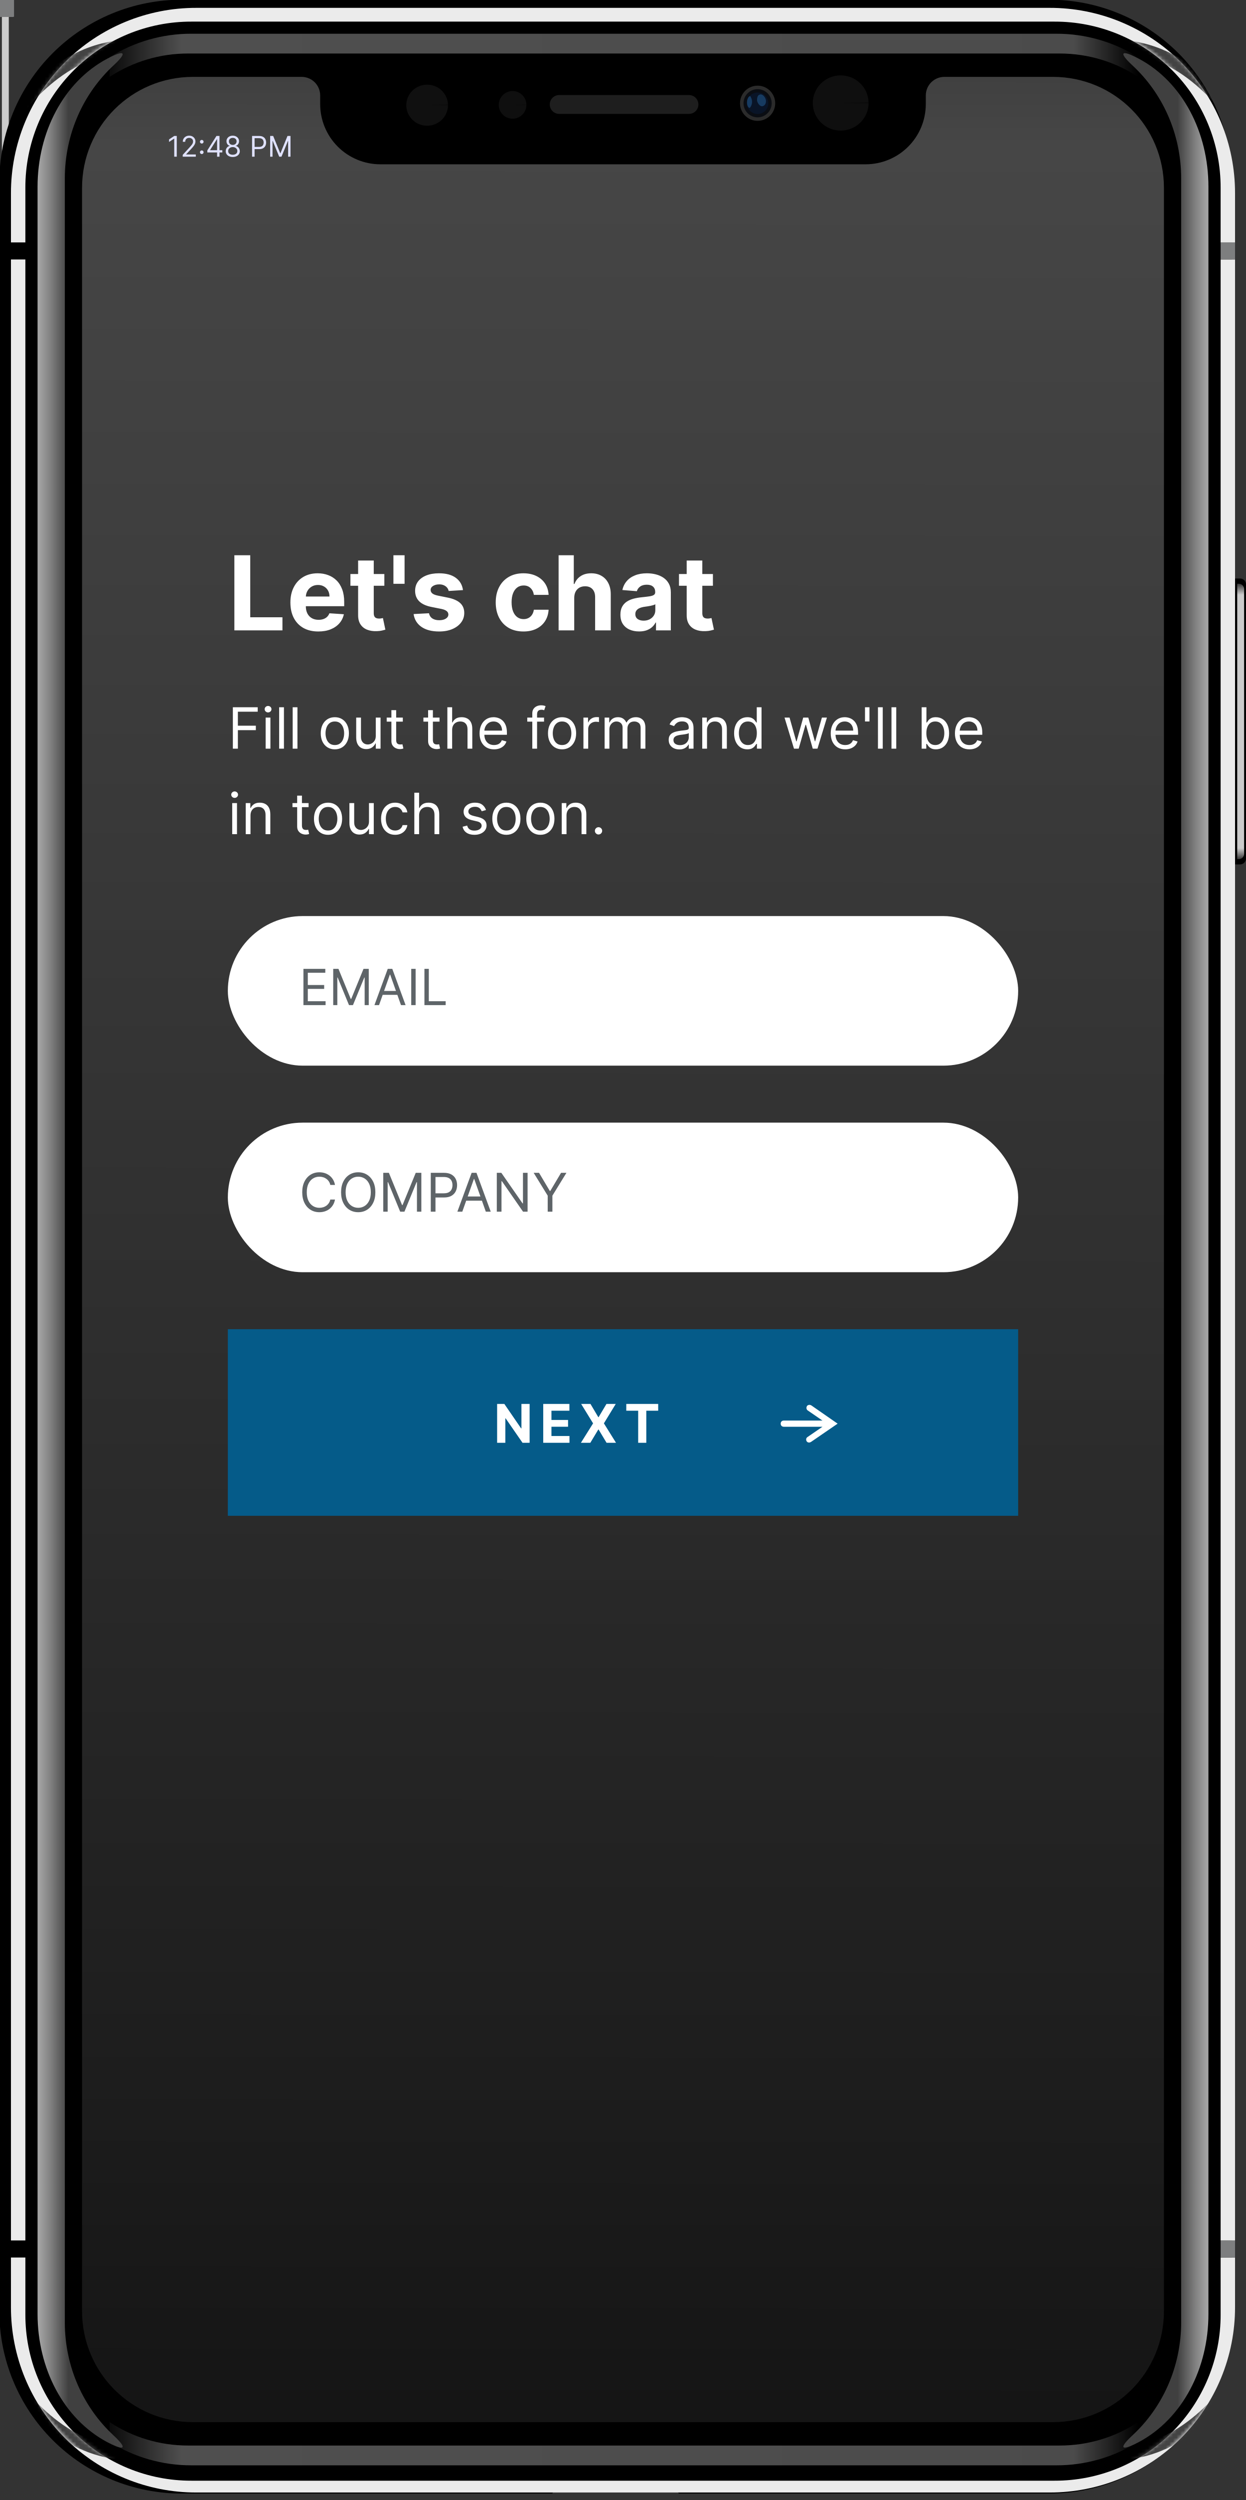 <svg width="350" height="702" viewBox="0 0 350 702" fill="none" xmlns="http://www.w3.org/2000/svg">
<rect x="0" y="0" width="350" height="702" fill="#333333" stroke="none"/>
<g clip-path="url(#clip0_379_900)">
<path d="M348.343 162.438C348.56 162.437 348.776 162.48 348.977 162.563C349.179 162.646 349.361 162.768 349.515 162.922C349.669 163.076 349.791 163.259 349.875 163.46C349.958 163.661 350 163.877 350 164.095V241.058C350 241.275 349.957 241.491 349.873 241.692C349.79 241.892 349.668 242.075 349.514 242.229C349.36 242.382 349.177 242.504 348.976 242.587C348.775 242.67 348.56 242.712 348.343 242.712H335.577C335.36 242.712 335.144 242.67 334.943 242.587C334.742 242.504 334.559 242.382 334.406 242.229C334.252 242.075 334.129 241.892 334.046 241.692C333.963 241.491 333.92 241.275 333.92 241.058V164.095C333.92 163.176 334.655 162.441 335.573 162.441L348.343 162.438Z" fill="black"/>
<mask id="mask0_379_900" style="mask-type:luminance" maskUnits="userSpaceOnUse" x="333" y="162" width="17" height="81">
<path d="M348.343 162.437C348.56 162.437 348.776 162.479 348.977 162.562C349.178 162.645 349.36 162.767 349.514 162.92C349.668 163.074 349.79 163.256 349.874 163.457C349.957 163.658 350 163.873 350 164.091V241.054C350 241.973 349.261 242.711 348.343 242.711H335.577C335.36 242.712 335.145 242.669 334.944 242.586C334.742 242.504 334.56 242.382 334.406 242.228C334.252 242.075 334.13 241.892 334.046 241.691C333.963 241.491 333.92 241.275 333.92 241.058V164.091C333.92 163.873 333.962 163.658 334.045 163.457C334.128 163.256 334.25 163.073 334.403 162.919C334.557 162.765 334.739 162.643 334.94 162.56C335.141 162.476 335.356 162.434 335.574 162.434L348.343 162.437Z" fill="white"/>
</mask>
<g mask="url(#mask0_379_900)">
<path d="M347.99 163.914C348.184 163.914 348.377 163.951 348.556 164.026C348.735 164.1 348.898 164.208 349.036 164.346C349.173 164.483 349.282 164.646 349.356 164.825C349.43 165.005 349.468 165.197 349.467 165.391V239.757C349.467 240.576 348.806 241.234 347.99 241.234H347.531V163.914H347.99Z" fill="url(#paint0_linear_379_900)"/>
</g>
<path d="M14.426 95.014H1.657C0.742 95.014 0 95.756 0 96.671V120.611C0 121.526 0.742 122.268 1.657 122.268H14.426C15.341 122.268 16.084 121.526 16.084 120.611V96.671C16.084 95.756 15.341 95.014 14.426 95.014Z" fill="black"/>
<mask id="mask1_379_900" style="mask-type:luminance" maskUnits="userSpaceOnUse" x="0" y="95" width="17" height="28">
<path d="M14.426 95.014H1.657C0.742 95.014 0 95.756 0 96.671V120.611C0 121.526 0.742 122.268 1.657 122.268H14.426C15.341 122.268 16.084 121.526 16.084 120.611V96.671C16.084 95.756 15.341 95.014 14.426 95.014Z" fill="white"/>
</mask>
<g mask="url(#mask1_379_900)">
<path d="M2.014 96.492C1.819 96.491 1.626 96.529 1.447 96.603C1.267 96.676 1.103 96.785 0.966 96.922C0.828 97.06 0.719 97.223 0.645 97.403C0.57 97.582 0.532 97.775 0.533 97.969V119.311C0.533 120.131 1.194 120.788 2.01 120.788H2.469V96.492H2.014Z" fill="url(#paint1_linear_379_900)"/>
</g>
<path d="M1.657 145.836C1.44 145.835 1.224 145.878 1.023 145.961C0.822 146.043 0.64 146.165 0.486 146.319C0.332 146.472 0.21 146.655 0.126 146.856C0.043 147.056 -5.36924e-07 147.272 0 147.489L0 194.939C0 195.857 0.739 196.596 1.657 196.596H14.423C14.64 196.596 14.855 196.554 15.056 196.471C15.258 196.388 15.44 196.266 15.594 196.113C15.748 195.959 15.87 195.777 15.954 195.576C16.037 195.375 16.08 195.16 16.08 194.942V147.489C16.08 147.272 16.038 147.056 15.955 146.855C15.872 146.654 15.75 146.472 15.597 146.318C15.443 146.164 15.261 146.042 15.06 145.958C14.859 145.875 14.644 145.832 14.426 145.832L1.657 145.836Z" fill="black"/>
<mask id="mask2_379_900" style="mask-type:luminance" maskUnits="userSpaceOnUse" x="-1" y="-1" width="18" height="52">
<path d="M1.655 0.002C1.438 0.001 1.222 0.044 1.021 0.127C0.82 0.209 0.638 0.331 0.484 0.485C0.33 0.638 0.208 0.821 0.124 1.022C0.041 1.222 -0.002 1.438 -0.002 1.655L-0.002 49.105C-0.002 50.023 0.737 50.762 1.655 50.762H14.421C14.638 50.762 14.854 50.72 15.055 50.637C15.256 50.554 15.438 50.432 15.592 50.279C15.746 50.125 15.868 49.943 15.952 49.742C16.035 49.541 16.078 49.326 16.078 49.108V1.655C16.078 1.438 16.036 1.222 15.953 1.021C15.87 0.82 15.748 0.638 15.595 0.484C15.441 0.33 15.259 0.208 15.058 0.124C14.857 0.041 14.642 -0.002 14.424 -0.002L1.655 0.002Z" fill="white"/>
</mask>
<g mask="url(#mask2_379_900)">
<path d="M2.008 1.479C1.814 1.478 1.622 1.516 1.443 1.59C1.263 1.664 1.1 1.773 0.963 1.91C0.826 2.047 0.717 2.21 0.643 2.39C0.569 2.569 0.531 2.762 0.531 2.956V47.807C0.531 48.627 1.193 49.284 2.008 49.284H2.468V1.479H2.008Z" fill="url(#paint2_linear_379_900)"/>
</g>
<path d="M1.657 209.67C1.439 209.669 1.224 209.712 1.022 209.795C0.821 209.878 0.638 210 0.484 210.154C0.33 210.308 0.208 210.491 0.125 210.692C0.042 210.894 -0 211.109 4.0923e-06 211.327V258.776C4.0923e-06 259.695 0.739 260.43 1.657 260.43H14.423C14.64 260.431 14.855 260.388 15.056 260.305C15.258 260.222 15.44 260.101 15.594 259.947C15.748 259.793 15.87 259.611 15.954 259.41C16.037 259.209 16.08 258.994 16.08 258.776V211.323C16.08 210.885 15.906 210.464 15.595 210.154C15.285 209.844 14.865 209.67 14.426 209.67H1.657Z" fill="black"/>
<mask id="mask3_379_900" style="mask-type:luminance" maskUnits="userSpaceOnUse" x="0" y="209" width="17" height="52">
<path d="M1.657 209.674C1.44 209.673 1.224 209.716 1.023 209.798C0.822 209.881 0.64 210.003 0.486 210.157C0.332 210.31 0.21 210.493 0.126 210.694C0.043 210.894 -5.36924e-07 211.11 0 211.327L0 258.776C0 259.695 0.739 260.434 1.657 260.434H14.423C14.64 260.434 14.855 260.392 15.056 260.309C15.258 260.226 15.44 260.104 15.594 259.951C15.748 259.797 15.87 259.615 15.954 259.414C16.037 259.213 16.08 258.998 16.08 258.78V211.327C16.08 211.11 16.038 210.894 15.955 210.693C15.872 210.492 15.75 210.309 15.597 210.156C15.443 210.002 15.261 209.879 15.06 209.796C14.859 209.713 14.644 209.67 14.426 209.67L1.657 209.674Z" fill="white"/>
</mask>
<g mask="url(#mask3_379_900)">
<path d="M2.01 211.15C1.816 211.15 1.623 211.188 1.444 211.262C1.265 211.336 1.102 211.445 0.964 211.582C0.827 211.719 0.718 211.882 0.644 212.062C0.57 212.241 0.532 212.433 0.533 212.628V257.479C0.533 258.298 1.194 258.956 2.01 258.956H2.469V211.15H2.01Z" fill="url(#paint3_linear_379_900)"/>
</g>
<path d="M51.121 -0.08C44.379 -0.094 37.701 1.224 31.469 3.797C25.238 6.371 19.576 10.15 14.809 14.918C10.041 19.685 6.263 25.347 3.689 31.579C1.116 37.811 -0.201 44.489 -0.186 51.231V648.837C-0.201 655.579 1.116 662.258 3.689 668.491C6.262 674.723 10.041 680.386 14.809 685.154C19.576 689.922 25.239 693.701 31.471 696.275C37.703 698.849 44.382 700.166 51.125 700.152H155.118L157.242 697.138H188.567L190.699 700.152H294.688C301.431 700.166 308.11 698.849 314.342 696.275C320.574 693.701 326.237 689.922 331.004 685.154C335.772 680.386 339.551 674.723 342.124 668.491C344.698 662.258 346.014 655.579 345.999 648.837V51.231C346.014 44.489 344.696 37.81 342.122 31.578C339.548 25.347 335.768 19.685 331.001 14.917C326.233 10.15 320.57 6.372 314.338 3.799C308.106 1.226 301.427 -0.091 294.684 -0.076L51.121 -0.08Z" fill="black"/>
<path d="M-0.106 4.708H3.943V-0.08H-0.106V4.708Z" fill="#7D7E7F"/>
<path d="M3.076 629.082H7.125V72.856H3.076V629.082Z" fill="#EBEBEB"/>
<path d="M-0.316 4.763H3.733V-0.025H-0.316V4.763Z" fill="#7D7E7F"/>
<path d="M346.924 633.873H342.875V649.894C342.888 656.024 341.69 662.096 339.351 667.761C337.011 673.427 333.575 678.574 329.241 682.909C324.907 687.243 319.759 690.678 314.094 693.018C308.428 695.358 302.356 696.555 296.227 696.542H53.773C47.644 696.555 41.572 695.357 35.907 693.017C30.242 690.677 25.095 687.241 20.761 682.907C16.427 678.573 12.992 673.425 10.652 667.76C8.313 662.095 7.115 656.023 7.128 649.894V633.873H3.075V647.774C3.061 654.617 4.398 661.396 7.01 667.721C9.622 674.046 13.458 679.793 18.297 684.632C23.136 689.471 28.882 693.306 35.208 695.918C41.533 698.531 48.311 699.868 55.155 699.853H294.838C301.681 699.868 308.461 698.531 314.787 695.919C321.112 693.307 326.86 689.471 331.699 684.632C336.539 679.793 340.374 674.045 342.987 667.719C345.599 661.393 346.936 654.614 346.921 647.77L346.924 633.873Z" fill="#EBEBEB"/>
<path d="M346.924 629.082H342.875V633.874H346.924V629.082Z" fill="#7D7E7F"/>
<path d="M346.924 72.852H342.875V629.085H346.924V72.852Z" fill="#EBEBEB"/>
<path d="M346.924 68.062H342.875V72.85H346.924V68.062Z" fill="#7D7E7F"/>
<path d="M55.159 2.205C48.315 2.19 41.536 3.527 35.211 6.139C28.885 8.751 23.138 12.586 18.298 17.425C13.459 22.264 9.623 28.011 7.011 34.337C4.399 40.662 3.061 47.441 3.076 54.285V68.064H7.125V52.715C7.112 46.586 8.31 40.514 10.649 34.849C12.989 29.184 16.425 24.036 20.759 19.702C25.093 15.368 30.241 11.933 35.907 9.594C41.572 7.254 47.644 6.057 53.773 6.071H296.227C302.356 6.058 308.428 7.255 314.093 9.595C319.759 11.935 324.906 15.37 329.24 19.705C333.574 24.039 337.009 29.187 339.349 34.852C341.688 40.518 342.885 46.59 342.872 52.719V68.064H346.921V54.285C346.935 47.442 345.598 40.663 342.987 34.338C340.375 28.013 336.54 22.267 331.701 17.428C326.862 12.589 321.116 8.753 314.791 6.141C308.467 3.529 301.688 2.191 294.845 2.205H55.159Z" fill="#EBEBEB"/>
<mask id="mask4_379_900" style="mask-type:luminance" maskUnits="userSpaceOnUse" x="3" y="1" width="344" height="699">
<path d="M55.157 1.957C26.304 1.957 3.074 25.186 3.074 54.04V647.519C3.074 676.373 26.304 699.603 55.157 699.603H294.838C323.692 699.603 346.922 676.373 346.922 647.519V54.04C346.922 25.186 323.692 1.957 294.838 1.957H55.157ZM53.774 5.824H296.222C322.066 5.824 342.871 26.628 342.871 52.471V649.639C342.871 675.483 322.066 696.288 296.222 696.288H53.774C27.93 696.288 7.124 675.483 7.124 649.639V52.472C7.124 26.628 27.93 5.824 53.774 5.824Z" fill="white"/>
</mask>
<g mask="url(#mask4_379_900)">
<path fill-rule="evenodd" clip-rule="evenodd" d="M36.87 11.257C30.466 11.094 18.262 13.032 5.729 27.117C-12.499 47.602 3.819 35.276 3.819 35.276C3.819 35.276 15.017 17.916 30.642 15.658C46.267 13.402 41.492 11.838 41.492 11.838C41.492 11.838 39.781 11.332 36.87 11.257ZM313.126 11.257C310.215 11.331 308.504 11.838 308.504 11.838C308.504 11.838 303.729 13.402 319.354 15.659C334.978 17.917 346.177 35.276 346.177 35.276C346.177 35.276 362.496 47.602 344.267 27.117C331.735 13.032 319.53 11.095 313.127 11.257H313.126ZM-2.371 662.989C-3.77 662.821 -2.815 665.215 5.729 674.817C23.958 695.303 41.492 690.095 41.492 690.095C41.492 690.095 46.267 688.532 30.642 686.274C15.017 684.019 3.819 666.658 3.819 666.658C3.819 666.658 -0.786 663.179 -2.371 662.989ZM352.367 662.989C350.782 663.179 346.177 666.658 346.177 666.658C346.177 666.658 334.979 684.018 319.354 686.275C303.729 688.532 308.504 690.096 308.504 690.096C308.504 690.096 326.038 695.303 344.267 674.817C352.812 665.214 353.765 662.821 352.367 662.989Z" fill="#434343"/>
</g>
<path d="M316.117 14.937C314.976 14.825 315.514 15.963 318.077 18.336C326.531 26.167 331.78 37.502 331.78 50.12V652.058C331.78 664.675 326.53 676.01 318.077 683.841C315.514 686.214 314.976 687.353 316.117 687.24C316.802 687.172 318.093 686.654 319.913 685.682C332.269 679.091 339.444 664.869 339.444 649.764V52.413C339.444 37.308 332.269 23.086 319.913 16.495C318.093 15.524 316.802 15.005 316.117 14.937Z" fill="url(#paint4_linear_379_900)"/>
<path d="M33.879 14.937C35.022 14.827 34.482 15.962 31.921 18.336C23.469 26.166 18.215 37.502 18.215 50.121V652.066C18.215 664.68 23.469 676.016 31.921 683.85C34.482 686.22 35.022 687.36 33.879 687.246C33.196 687.18 31.906 686.658 30.083 685.691C17.73 679.099 10.553 664.875 10.553 649.773V52.414C10.553 37.308 17.73 23.087 30.083 16.495C31.906 15.521 33.196 15.003 33.879 14.937Z" fill="url(#paint5_linear_379_900)"/>
<path d="M193.531 26.686H157.076C155.612 26.686 154.426 27.871 154.426 29.333C154.426 30.795 155.612 31.981 157.076 31.981H193.531C194.994 31.981 196.18 30.795 196.18 29.333C196.18 27.871 194.994 26.686 193.531 26.686Z" fill="#1E1E1E"/>
<path d="M212.811 33.935C215.54 33.935 217.753 31.723 217.753 28.993C217.753 26.264 215.54 24.051 212.811 24.051C210.081 24.051 207.869 26.264 207.869 28.993C207.869 31.723 210.081 33.935 212.811 33.935Z" fill="#2B2B2B"/>
<path d="M212.811 32.95C214.997 32.95 216.768 31.178 216.768 28.993C216.768 26.807 214.997 25.035 212.811 25.035C210.625 25.035 208.854 26.807 208.854 28.993C208.854 31.178 210.625 32.95 212.811 32.95Z" fill="#0A0D13"/>
<path d="M212.811 32.01C214.477 32.01 215.828 30.66 215.828 28.993C215.828 27.327 214.477 25.977 212.811 25.977C211.145 25.977 209.794 27.327 209.794 28.993C209.794 30.66 211.145 32.01 212.811 32.01Z" fill="#091427"/>
<path fill-rule="evenodd" clip-rule="evenodd" d="M210.735 26.973C210.375 27.009 209.868 27.561 209.831 28.63C209.794 29.703 210.265 30.287 210.529 30.287C210.79 30.287 211.882 28.722 210.735 26.973Z" fill="#235A91" fill-opacity="0.556"/>
<path fill-rule="evenodd" clip-rule="evenodd" d="M213.303 26.597C212.738 26.769 212.631 27.684 212.653 28.202C212.675 28.724 213.41 30.091 214.303 29.786C215.192 29.485 215.343 28.353 214.975 27.596C214.608 26.835 213.932 26.295 213.303 26.597Z" fill="#235A91" fill-opacity="0.556"/>
<path d="M147.864 29.447C147.864 30.474 147.457 31.459 146.732 32.187C146.008 32.914 145.025 33.326 143.998 33.331C142.97 33.335 141.982 32.931 141.251 32.207C140.52 31.484 140.106 30.501 140.099 29.473C140.092 28.445 140.492 27.458 141.212 26.725C141.932 25.992 142.912 25.574 143.939 25.563C144.967 25.551 145.957 25.947 146.693 26.664C147.43 27.381 147.852 28.36 147.867 29.388L143.983 29.447H147.864Z" fill="#0F0F0F"/>
<path d="M125.838 29.535C125.838 31.062 125.224 32.526 124.13 33.607C123.035 34.688 121.55 35.299 120 35.304C118.45 35.309 116.961 34.71 115.859 33.637C114.757 32.564 114.132 31.105 114.12 29.579C114.11 28.054 114.714 26.587 115.8 25.499C116.886 24.411 118.366 23.791 119.915 23.774C121.464 23.757 122.957 24.345 124.067 25.409C125.177 26.473 125.814 27.926 125.838 29.451L119.977 29.535H125.838Z" fill="#101010"/>
<path d="M53.736 9.469C45.622 9.453 37.67 11.736 30.8 16.054V21.584C37.349 17.288 45.015 15.008 52.847 15.025H297.641C305.799 15.025 313.368 17.439 319.689 21.584V16.057C312.82 11.74 304.869 9.457 296.756 9.473H149.899L53.736 9.469Z" fill="url(#paint6_linear_379_900)"/>
<path d="M53.736 692.224C45.622 692.24 37.67 689.957 30.8 685.64V680.109C37.349 684.405 45.015 686.685 52.847 686.668H297.641C305.474 686.685 313.139 684.404 319.689 680.109V685.64C312.82 689.957 304.869 692.24 296.756 692.224H149.899H53.736Z" fill="url(#paint7_linear_379_900)"/>
<path d="M54.23 21.584C36.954 21.584 23.048 35.49 23.048 52.765V648.921C23.048 666.195 36.954 680.102 54.229 680.102H295.766C313.041 680.102 326.947 666.195 326.947 648.921V52.765C326.947 35.49 313.041 21.584 295.766 21.584H265.265C263.884 21.584 262.559 22.133 261.582 23.11C260.605 24.087 260.056 25.412 260.056 26.793V29.191C260.056 38.576 252.502 46.132 243.116 46.132H106.879C104.653 46.137 102.447 45.702 100.39 44.853C98.332 44.003 96.463 42.755 94.889 41.181C93.315 39.607 92.067 37.737 91.218 35.679C90.368 33.622 89.934 31.417 89.939 29.191V26.794C89.939 26.11 89.804 25.433 89.542 24.801C89.281 24.169 88.897 23.594 88.413 23.111C87.929 22.627 87.355 22.243 86.723 21.982C86.091 21.72 85.414 21.585 84.73 21.585L54.23 21.584Z" fill="url(#paint8_linear_379_900)"/>
<path d="M243.982 28.92C243.981 30.97 243.159 32.937 241.696 34.39C240.232 35.842 238.247 36.662 236.174 36.669C234.101 36.676 232.11 35.87 230.636 34.428C229.162 32.986 228.326 31.025 228.31 28.975C228.295 26.925 229.102 24.953 230.552 23.49C232.003 22.027 233.981 21.191 236.053 21.166C238.126 21.143 240.124 21.934 241.61 23.365C243.095 24.796 243.947 26.751 243.979 28.802L236.141 28.916L243.982 28.92Z" fill="#0F0F0F"/>
</g>
<path d="M49.65 38.176V44H48.945V38.915H48.911L47.489 39.859V39.143L48.945 38.176H49.65ZM51.325 44V43.488L53.248 41.384C53.473 41.137 53.659 40.923 53.805 40.741C53.951 40.557 54.059 40.385 54.129 40.224C54.201 40.06 54.237 39.89 54.237 39.712C54.237 39.507 54.188 39.33 54.09 39.18C53.993 39.03 53.86 38.914 53.691 38.833C53.523 38.751 53.333 38.711 53.123 38.711C52.899 38.711 52.704 38.757 52.537 38.85C52.372 38.941 52.244 39.069 52.153 39.234C52.064 39.399 52.019 39.592 52.019 39.814H51.348C51.348 39.473 51.427 39.173 51.584 38.915C51.742 38.657 51.956 38.457 52.227 38.312C52.5 38.168 52.806 38.096 53.145 38.096C53.487 38.096 53.789 38.168 54.053 38.312C54.316 38.457 54.523 38.651 54.672 38.895C54.822 39.14 54.897 39.412 54.897 39.712C54.897 39.926 54.858 40.135 54.781 40.34C54.705 40.543 54.572 40.77 54.382 41.02C54.195 41.268 53.934 41.571 53.6 41.93L52.292 43.329V43.374H54.999V44H51.325ZM56.674 43.255C56.534 43.255 56.414 43.205 56.313 43.104C56.213 43.004 56.163 42.883 56.163 42.743C56.163 42.603 56.213 42.482 56.313 42.382C56.414 42.281 56.534 42.231 56.674 42.231C56.815 42.231 56.935 42.281 57.036 42.382C57.136 42.482 57.186 42.603 57.186 42.743C57.186 42.836 57.163 42.921 57.115 42.999C57.07 43.077 57.008 43.139 56.93 43.187C56.855 43.232 56.769 43.255 56.674 43.255ZM56.674 40.309C56.534 40.309 56.414 40.259 56.313 40.158C56.213 40.058 56.163 39.937 56.163 39.797C56.163 39.657 56.213 39.536 56.313 39.436C56.414 39.335 56.534 39.285 56.674 39.285C56.815 39.285 56.935 39.335 57.036 39.436C57.136 39.536 57.186 39.657 57.186 39.797C57.186 39.89 57.163 39.975 57.115 40.053C57.07 40.131 57.008 40.193 56.93 40.241C56.855 40.286 56.769 40.309 56.674 40.309ZM58.243 42.806V42.225L60.802 38.176H61.223V39.075H60.939L59.005 42.135V42.18H62.452V42.806H58.243ZM60.984 44V42.629V42.359V38.176H61.655V44H60.984ZM65.383 44.08C64.992 44.08 64.647 44.01 64.348 43.872C64.05 43.732 63.818 43.539 63.651 43.295C63.484 43.048 63.402 42.768 63.404 42.453C63.402 42.206 63.45 41.979 63.548 41.77C63.647 41.56 63.782 41.385 63.952 41.244C64.125 41.102 64.317 41.012 64.53 40.974V40.94C64.251 40.868 64.029 40.712 63.864 40.471C63.699 40.228 63.618 39.952 63.62 39.643C63.618 39.348 63.693 39.083 63.844 38.85C63.996 38.617 64.204 38.433 64.47 38.298C64.737 38.164 65.041 38.096 65.383 38.096C65.72 38.096 66.022 38.164 66.287 38.298C66.552 38.433 66.761 38.617 66.913 38.85C67.066 39.083 67.144 39.348 67.146 39.643C67.144 39.952 67.06 40.228 66.893 40.471C66.728 40.712 66.509 40.868 66.236 40.94V40.974C66.446 41.012 66.636 41.102 66.805 41.244C66.973 41.385 67.108 41.56 67.208 41.77C67.309 41.979 67.36 42.206 67.362 42.453C67.36 42.768 67.275 43.048 67.106 43.295C66.939 43.539 66.707 43.732 66.409 43.872C66.114 44.01 65.771 44.08 65.383 44.08ZM65.383 43.454C65.646 43.454 65.874 43.411 66.065 43.326C66.257 43.241 66.405 43.12 66.509 42.965C66.613 42.809 66.666 42.627 66.668 42.419C66.666 42.199 66.609 42.005 66.498 41.836C66.386 41.667 66.233 41.535 66.04 41.438C65.848 41.341 65.629 41.293 65.383 41.293C65.134 41.293 64.912 41.341 64.717 41.438C64.524 41.535 64.371 41.667 64.259 41.836C64.15 42.005 64.095 42.199 64.097 42.419C64.095 42.627 64.146 42.809 64.248 42.965C64.352 43.12 64.501 43.241 64.695 43.326C64.888 43.411 65.117 43.454 65.383 43.454ZM65.383 40.69C65.591 40.69 65.776 40.648 65.937 40.565C66.1 40.481 66.228 40.365 66.321 40.215C66.414 40.065 66.461 39.89 66.463 39.689C66.461 39.492 66.415 39.32 66.324 39.174C66.233 39.026 66.107 38.913 65.946 38.833C65.785 38.751 65.597 38.711 65.383 38.711C65.165 38.711 64.974 38.751 64.811 38.833C64.648 38.913 64.522 39.026 64.433 39.174C64.344 39.32 64.3 39.492 64.302 39.689C64.3 39.89 64.345 40.065 64.436 40.215C64.529 40.365 64.657 40.481 64.82 40.565C64.983 40.648 65.17 40.69 65.383 40.69ZM70.806 44V38.176H72.774C73.231 38.176 73.605 38.258 73.895 38.423C74.187 38.586 74.403 38.807 74.543 39.086C74.683 39.365 74.754 39.676 74.754 40.019C74.754 40.362 74.683 40.674 74.543 40.954C74.405 41.235 74.191 41.459 73.9 41.626C73.61 41.79 73.239 41.873 72.786 41.873H71.375V41.247H72.763C73.076 41.247 73.327 41.193 73.516 41.085C73.706 40.977 73.844 40.831 73.929 40.647C74.016 40.461 74.06 40.252 74.06 40.019C74.06 39.786 74.016 39.577 73.929 39.393C73.844 39.209 73.705 39.065 73.514 38.961C73.322 38.855 73.068 38.802 72.752 38.802H71.512V44H70.806ZM75.89 38.176H76.731L78.711 43.01H78.779L80.758 38.176H81.6V44H80.94V39.575H80.883L79.063 44H78.426L76.606 39.575H76.549V44H75.89V38.176Z" fill="#E0E2FF"/>
<path d="M65.834 177V155.903H70.294V173.322H79.338V177H65.834ZM89.421 177.309C87.793 177.309 86.392 176.979 85.218 176.32C84.05 175.654 83.151 174.713 82.519 173.498C81.887 172.275 81.571 170.83 81.571 169.161C81.571 167.533 81.887 166.105 82.519 164.876C83.151 163.646 84.04 162.688 85.187 162.002C86.341 161.315 87.694 160.971 89.246 160.971C90.289 160.971 91.261 161.14 92.161 161.476C93.067 161.806 93.857 162.304 94.53 162.97C95.21 163.636 95.739 164.474 96.116 165.483C96.494 166.486 96.683 167.66 96.683 169.006V170.212H83.322V167.492H92.552C92.552 166.86 92.415 166.301 92.14 165.813C91.865 165.325 91.484 164.944 90.997 164.67C90.516 164.388 89.956 164.247 89.318 164.247C88.651 164.247 88.061 164.402 87.546 164.711C87.038 165.013 86.639 165.422 86.351 165.937C86.062 166.445 85.915 167.011 85.908 167.636V170.222C85.908 171.005 86.052 171.681 86.341 172.251C86.636 172.821 87.051 173.261 87.587 173.57C88.123 173.879 88.758 174.033 89.493 174.033C89.98 174.033 90.427 173.965 90.832 173.827C91.237 173.69 91.584 173.484 91.872 173.209C92.161 172.934 92.38 172.598 92.532 172.2L96.59 172.468C96.384 173.443 95.962 174.294 95.323 175.022C94.691 175.743 93.874 176.306 92.871 176.712C91.876 177.11 90.725 177.309 89.421 177.309ZM107.963 161.177V164.474H98.434V161.177H107.963ZM100.597 157.387H104.986V172.138C104.986 172.543 105.047 172.859 105.171 173.086C105.295 173.305 105.466 173.46 105.686 173.549C105.913 173.638 106.174 173.683 106.469 173.683C106.675 173.683 106.881 173.666 107.087 173.632C107.293 173.59 107.451 173.559 107.561 173.539L108.251 176.804C108.031 176.873 107.722 176.952 107.324 177.041C106.926 177.137 106.442 177.196 105.872 177.216C104.814 177.258 103.887 177.117 103.09 176.794C102.3 176.471 101.686 175.97 101.246 175.29C100.807 174.61 100.59 173.752 100.597 172.715V157.387ZM113.644 155.903V163.918H110.512V155.903H113.644ZM130.048 165.689L126.031 165.937C125.962 165.593 125.815 165.284 125.588 165.009C125.361 164.728 125.063 164.505 124.692 164.34C124.328 164.168 123.892 164.082 123.383 164.082C122.704 164.082 122.13 164.227 121.663 164.515C121.196 164.797 120.963 165.174 120.963 165.648C120.963 166.026 121.114 166.345 121.416 166.606C121.718 166.867 122.237 167.077 122.971 167.235L125.835 167.811C127.373 168.127 128.52 168.635 129.276 169.336C130.031 170.036 130.409 170.957 130.409 172.097C130.409 173.134 130.103 174.044 129.492 174.826C128.888 175.609 128.057 176.221 126.999 176.66C125.948 177.093 124.736 177.309 123.363 177.309C121.268 177.309 119.6 176.873 118.357 176.001C117.12 175.122 116.396 173.927 116.183 172.416L120.499 172.189C120.63 172.828 120.946 173.316 121.447 173.652C121.948 173.982 122.59 174.147 123.373 174.147C124.142 174.147 124.76 173.999 125.227 173.704C125.701 173.401 125.942 173.013 125.948 172.54C125.942 172.141 125.773 171.815 125.444 171.561C125.114 171.3 124.606 171.101 123.919 170.964L121.179 170.418C119.634 170.109 118.484 169.573 117.728 168.811C116.98 168.048 116.605 167.077 116.605 165.895C116.605 164.879 116.88 164.003 117.429 163.269C117.986 162.534 118.765 161.967 119.768 161.569C120.777 161.171 121.958 160.971 123.311 160.971C125.31 160.971 126.882 161.394 128.029 162.238C129.183 163.083 129.856 164.233 130.048 165.689ZM147.035 177.309C145.414 177.309 144.02 176.966 142.853 176.279C141.692 175.585 140.799 174.624 140.174 173.395C139.556 172.165 139.247 170.751 139.247 169.151C139.247 167.53 139.56 166.108 140.185 164.886C140.816 163.657 141.713 162.699 142.873 162.012C144.034 161.318 145.414 160.971 147.014 160.971C148.395 160.971 149.603 161.222 150.64 161.723C151.677 162.225 152.498 162.929 153.102 163.835C153.707 164.742 154.04 165.806 154.101 167.029H149.96C149.844 166.239 149.535 165.604 149.033 165.123C148.539 164.635 147.89 164.391 147.086 164.391C146.407 164.391 145.812 164.577 145.304 164.948C144.803 165.312 144.412 165.844 144.13 166.544C143.848 167.245 143.708 168.093 143.708 169.089C143.708 170.098 143.845 170.957 144.12 171.664C144.401 172.371 144.796 172.91 145.304 173.281C145.812 173.652 146.407 173.838 147.086 173.838C147.588 173.838 148.038 173.735 148.436 173.529C148.841 173.322 149.174 173.024 149.435 172.632C149.703 172.234 149.878 171.757 149.96 171.2H154.101C154.033 172.409 153.703 173.474 153.113 174.394C152.529 175.307 151.722 176.021 150.692 176.536C149.662 177.052 148.443 177.309 147.035 177.309ZM161.299 167.853V177H156.911V155.903H161.176V163.969H161.361C161.718 163.035 162.295 162.304 163.092 161.775C163.888 161.239 164.888 160.971 166.089 160.971C167.188 160.971 168.146 161.212 168.963 161.693C169.788 162.166 170.426 162.85 170.879 163.742C171.34 164.628 171.566 165.689 171.559 166.925V177H167.171V167.708C167.178 166.733 166.931 165.974 166.429 165.432C165.935 164.889 165.241 164.618 164.349 164.618C163.751 164.618 163.222 164.745 162.762 164.999C162.309 165.253 161.952 165.624 161.691 166.112C161.437 166.592 161.306 167.173 161.299 167.853ZM179.525 177.299C178.515 177.299 177.616 177.124 176.826 176.773C176.036 176.416 175.411 175.891 174.951 175.197C174.498 174.497 174.271 173.625 174.271 172.581C174.271 171.702 174.432 170.964 174.755 170.366C175.078 169.769 175.518 169.288 176.074 168.924C176.63 168.56 177.262 168.285 177.969 168.1C178.683 167.914 179.432 167.784 180.215 167.708C181.135 167.612 181.877 167.523 182.44 167.441C183.003 167.351 183.412 167.221 183.666 167.049C183.92 166.877 184.047 166.623 184.047 166.287V166.225C184.047 165.573 183.841 165.068 183.429 164.711C183.024 164.354 182.447 164.175 181.698 164.175C180.908 164.175 180.28 164.35 179.813 164.7C179.346 165.044 179.037 165.476 178.886 165.998L174.827 165.669C175.033 164.707 175.439 163.876 176.043 163.176C176.647 162.469 177.427 161.926 178.381 161.548C179.343 161.164 180.455 160.971 181.719 160.971C182.598 160.971 183.439 161.074 184.243 161.28C185.053 161.486 185.771 161.806 186.396 162.238C187.027 162.671 187.525 163.227 187.889 163.907C188.253 164.58 188.435 165.387 188.435 166.328V177H184.273V174.806H184.15C183.896 175.3 183.556 175.736 183.13 176.114C182.704 176.485 182.193 176.777 181.595 176.99C180.998 177.196 180.308 177.299 179.525 177.299ZM180.781 174.27C181.427 174.27 181.997 174.143 182.491 173.889C182.986 173.628 183.374 173.278 183.655 172.838C183.937 172.399 184.078 171.901 184.078 171.345V169.666C183.94 169.755 183.752 169.837 183.511 169.913C183.278 169.981 183.013 170.047 182.718 170.109C182.423 170.163 182.127 170.215 181.832 170.263C181.537 170.304 181.269 170.342 181.029 170.376C180.514 170.452 180.064 170.572 179.679 170.737C179.295 170.902 178.996 171.125 178.783 171.406C178.57 171.681 178.464 172.025 178.464 172.437C178.464 173.034 178.68 173.491 179.113 173.807C179.552 174.116 180.108 174.27 180.781 174.27ZM200.256 161.177V164.474H190.727V161.177H200.256ZM192.89 157.387H197.279V172.138C197.279 172.543 197.34 172.859 197.464 173.086C197.588 173.305 197.759 173.46 197.979 173.549C198.206 173.638 198.467 173.683 198.762 173.683C198.968 173.683 199.174 173.666 199.38 173.632C199.586 173.59 199.744 173.559 199.854 173.539L200.544 176.804C200.324 176.873 200.015 176.952 199.617 177.041C199.219 177.137 198.735 177.196 198.165 177.216C197.107 177.258 196.18 177.117 195.383 176.794C194.594 176.471 193.979 175.97 193.539 175.29C193.1 174.61 192.884 173.752 192.89 172.715V157.387Z" fill="white"/>
<path d="M65.409 210.219V198.582H72.386V199.832H66.818V203.764H71.864V205.014H66.818V210.219H65.409ZM74.618 210.219V201.491H75.959V210.219H74.618ZM75.3 200.037C75.038 200.037 74.813 199.948 74.624 199.77C74.438 199.592 74.345 199.378 74.345 199.128C74.345 198.878 74.438 198.664 74.624 198.486C74.813 198.308 75.038 198.219 75.3 198.219C75.561 198.219 75.785 198.308 75.97 198.486C76.16 198.664 76.254 198.878 76.254 199.128C76.254 199.378 76.16 199.592 75.97 199.77C75.785 199.948 75.561 200.037 75.3 200.037ZM79.756 198.582V210.219H78.415V198.582H79.756ZM83.553 198.582V210.219H82.212V198.582H83.553ZM94.054 210.401C93.266 210.401 92.575 210.213 91.98 209.838C91.389 209.463 90.927 208.938 90.594 208.264C90.264 207.59 90.099 206.802 90.099 205.901C90.099 204.991 90.264 204.198 90.594 203.52C90.927 202.842 91.389 202.315 91.98 201.94C92.575 201.565 93.266 201.378 94.054 201.378C94.842 201.378 95.531 201.565 96.122 201.94C96.717 202.315 97.179 202.842 97.508 203.52C97.842 204.198 98.008 204.991 98.008 205.901C98.008 206.802 97.842 207.59 97.508 208.264C97.179 208.938 96.717 209.463 96.122 209.838C95.531 210.213 94.842 210.401 94.054 210.401ZM94.054 209.196C94.653 209.196 95.145 209.043 95.531 208.736C95.918 208.429 96.204 208.026 96.389 207.526C96.575 207.026 96.668 206.484 96.668 205.901C96.668 205.317 96.575 204.774 96.389 204.27C96.204 203.766 95.918 203.359 95.531 203.048C95.145 202.738 94.653 202.582 94.054 202.582C93.456 202.582 92.963 202.738 92.577 203.048C92.19 203.359 91.904 203.766 91.719 204.27C91.533 204.774 91.44 205.317 91.44 205.901C91.44 206.484 91.533 207.026 91.719 207.526C91.904 208.026 92.19 208.429 92.577 208.736C92.963 209.043 93.456 209.196 94.054 209.196ZM105.555 206.651V201.491H106.896V210.219H105.555V208.741H105.464C105.26 209.185 104.942 209.562 104.51 209.872C104.078 210.179 103.533 210.332 102.874 210.332C102.328 210.332 101.843 210.213 101.419 209.974C100.995 209.732 100.661 209.368 100.419 208.884C100.177 208.395 100.055 207.779 100.055 207.037V201.491H101.396V206.946C101.396 207.582 101.574 208.09 101.93 208.469C102.29 208.848 102.749 209.037 103.305 209.037C103.639 209.037 103.978 208.952 104.322 208.781C104.671 208.611 104.963 208.349 105.197 207.997C105.436 207.645 105.555 207.196 105.555 206.651ZM113.148 201.491V202.628H108.625V201.491H113.148ZM109.943 199.401H111.284V207.719C111.284 208.098 111.339 208.382 111.449 208.571C111.563 208.757 111.706 208.882 111.881 208.946C112.059 209.007 112.246 209.037 112.443 209.037C112.591 209.037 112.712 209.029 112.807 209.014C112.902 208.995 112.977 208.98 113.034 208.969L113.307 210.173C113.216 210.207 113.089 210.241 112.926 210.276C112.763 210.313 112.557 210.332 112.307 210.332C111.928 210.332 111.557 210.251 111.193 210.088C110.833 209.925 110.534 209.677 110.295 209.344C110.061 209.01 109.943 208.59 109.943 208.082V199.401ZM123.46 201.491V202.628H118.938V201.491H123.46ZM120.256 199.401H121.597V207.719C121.597 208.098 121.652 208.382 121.761 208.571C121.875 208.757 122.019 208.882 122.193 208.946C122.371 209.007 122.559 209.037 122.756 209.037C122.903 209.037 123.025 209.029 123.119 209.014C123.214 208.995 123.29 208.98 123.347 208.969L123.619 210.173C123.528 210.207 123.402 210.241 123.239 210.276C123.076 210.313 122.869 210.332 122.619 210.332C122.241 210.332 121.869 210.251 121.506 210.088C121.146 209.925 120.847 209.677 120.608 209.344C120.373 209.01 120.256 208.59 120.256 208.082V199.401ZM127.006 204.969V210.219H125.665V198.582H127.006V202.855H127.119C127.324 202.404 127.631 202.046 128.04 201.781C128.453 201.512 129.002 201.378 129.688 201.378C130.282 201.378 130.803 201.497 131.25 201.736C131.697 201.971 132.044 202.332 132.29 202.821C132.54 203.306 132.665 203.923 132.665 204.673V210.219H131.324V204.764C131.324 204.071 131.144 203.535 130.784 203.156C130.428 202.774 129.934 202.582 129.301 202.582C128.862 202.582 128.468 202.675 128.119 202.861C127.775 203.046 127.502 203.317 127.301 203.673C127.104 204.029 127.006 204.461 127.006 204.969ZM138.777 210.401C137.936 210.401 137.211 210.215 136.601 209.844C135.995 209.469 135.527 208.946 135.197 208.276C134.872 207.601 134.709 206.817 134.709 205.923C134.709 205.029 134.872 204.241 135.197 203.56C135.527 202.874 135.985 202.34 136.572 201.957C137.163 201.571 137.853 201.378 138.641 201.378C139.095 201.378 139.544 201.454 139.987 201.605C140.43 201.757 140.834 202.003 141.197 202.344C141.561 202.681 141.851 203.128 142.067 203.685C142.283 204.241 142.391 204.927 142.391 205.741V206.31H135.663V205.151H141.027C141.027 204.658 140.929 204.219 140.732 203.832C140.538 203.446 140.262 203.141 139.902 202.918C139.546 202.694 139.125 202.582 138.641 202.582C138.107 202.582 137.644 202.715 137.254 202.98C136.868 203.241 136.571 203.582 136.362 204.003C136.154 204.423 136.05 204.874 136.05 205.355V206.128C136.05 206.787 136.163 207.346 136.391 207.804C136.622 208.259 136.942 208.605 137.351 208.844C137.76 209.079 138.235 209.196 138.777 209.196C139.129 209.196 139.447 209.147 139.732 209.048C140.019 208.946 140.268 208.795 140.476 208.594C140.684 208.389 140.845 208.135 140.959 207.832L142.254 208.196C142.118 208.635 141.889 209.022 141.567 209.355C141.245 209.685 140.847 209.942 140.374 210.128C139.9 210.31 139.368 210.401 138.777 210.401ZM152.817 201.491V202.628H148.112V201.491H152.817ZM149.521 210.219V200.287C149.521 199.787 149.639 199.37 149.874 199.037C150.108 198.704 150.413 198.454 150.788 198.287C151.163 198.12 151.559 198.037 151.976 198.037C152.305 198.037 152.574 198.063 152.783 198.116C152.991 198.17 153.146 198.219 153.249 198.264L152.862 199.423C152.794 199.401 152.699 199.372 152.578 199.338C152.461 199.304 152.305 199.287 152.112 199.287C151.669 199.287 151.349 199.399 151.152 199.622C150.959 199.846 150.862 200.173 150.862 200.605V210.219H149.521ZM157.882 210.401C157.094 210.401 156.403 210.213 155.808 209.838C155.217 209.463 154.755 208.938 154.422 208.264C154.092 207.59 153.928 206.802 153.928 205.901C153.928 204.991 154.092 204.198 154.422 203.52C154.755 202.842 155.217 202.315 155.808 201.94C156.403 201.565 157.094 201.378 157.882 201.378C158.67 201.378 159.359 201.565 159.95 201.94C160.545 202.315 161.007 202.842 161.337 203.52C161.67 204.198 161.837 204.991 161.837 205.901C161.837 206.802 161.67 207.59 161.337 208.264C161.007 208.938 160.545 209.463 159.95 209.838C159.359 210.213 158.67 210.401 157.882 210.401ZM157.882 209.196C158.481 209.196 158.973 209.043 159.359 208.736C159.746 208.429 160.032 208.026 160.217 207.526C160.403 207.026 160.496 206.484 160.496 205.901C160.496 205.317 160.403 204.774 160.217 204.27C160.032 203.766 159.746 203.359 159.359 203.048C158.973 202.738 158.481 202.582 157.882 202.582C157.284 202.582 156.791 202.738 156.405 203.048C156.018 203.359 155.732 203.766 155.547 204.27C155.361 204.774 155.268 205.317 155.268 205.901C155.268 206.484 155.361 207.026 155.547 207.526C155.732 208.026 156.018 208.429 156.405 208.736C156.791 209.043 157.284 209.196 157.882 209.196ZM163.884 210.219V201.491H165.179V202.81H165.27C165.429 202.378 165.717 202.027 166.134 201.759C166.55 201.49 167.02 201.355 167.543 201.355C167.641 201.355 167.764 201.357 167.912 201.361C168.06 201.365 168.171 201.37 168.247 201.378V202.741C168.202 202.73 168.098 202.713 167.935 202.69C167.776 202.664 167.607 202.651 167.429 202.651C167.005 202.651 166.626 202.74 166.293 202.918C165.963 203.092 165.702 203.334 165.509 203.645C165.319 203.952 165.224 204.302 165.224 204.696V210.219H163.884ZM169.837 210.219V201.491H171.132V202.855H171.246C171.428 202.389 171.721 202.027 172.126 201.77C172.532 201.509 173.018 201.378 173.587 201.378C174.162 201.378 174.642 201.509 175.024 201.77C175.411 202.027 175.712 202.389 175.928 202.855H176.018C176.242 202.404 176.577 202.046 177.024 201.781C177.471 201.512 178.007 201.378 178.632 201.378C179.412 201.378 180.051 201.622 180.547 202.111C181.043 202.596 181.291 203.351 181.291 204.378V210.219H179.95V204.378C179.95 203.734 179.774 203.274 179.422 202.997C179.07 202.721 178.655 202.582 178.178 202.582C177.564 202.582 177.089 202.768 176.751 203.139C176.414 203.507 176.246 203.973 176.246 204.537V210.219H174.882V204.241C174.882 203.745 174.721 203.346 174.399 203.043C174.077 202.736 173.662 202.582 173.155 202.582C172.806 202.582 172.481 202.675 172.178 202.861C171.878 203.046 171.636 203.304 171.45 203.634C171.268 203.959 171.178 204.336 171.178 204.764V210.219H169.837ZM190.811 210.423C190.258 210.423 189.756 210.319 189.305 210.111C188.855 209.899 188.497 209.594 188.232 209.196C187.966 208.795 187.834 208.31 187.834 207.741C187.834 207.241 187.932 206.836 188.129 206.526C188.326 206.211 188.589 205.965 188.919 205.787C189.249 205.609 189.612 205.476 190.01 205.389C190.411 205.298 190.815 205.226 191.22 205.173C191.75 205.105 192.18 205.054 192.51 205.02C192.843 204.982 193.086 204.92 193.237 204.832C193.393 204.745 193.47 204.594 193.47 204.378V204.332C193.47 203.772 193.317 203.336 193.01 203.026C192.707 202.715 192.247 202.56 191.629 202.56C190.989 202.56 190.487 202.7 190.124 202.98C189.76 203.26 189.504 203.56 189.357 203.878L188.084 203.423C188.311 202.893 188.614 202.48 188.993 202.185C189.375 201.885 189.792 201.677 190.243 201.56C190.697 201.438 191.144 201.378 191.584 201.378C191.864 201.378 192.186 201.412 192.55 201.48C192.917 201.545 193.271 201.679 193.612 201.884C193.957 202.088 194.243 202.397 194.47 202.81C194.697 203.223 194.811 203.776 194.811 204.469V210.219H193.47V209.037H193.402C193.311 209.226 193.16 209.429 192.947 209.645C192.735 209.861 192.453 210.045 192.101 210.196C191.749 210.348 191.319 210.423 190.811 210.423ZM191.016 209.219C191.546 209.219 191.993 209.115 192.357 208.906C192.724 208.698 193 208.429 193.186 208.099C193.375 207.77 193.47 207.423 193.47 207.06V205.832C193.413 205.901 193.288 205.963 193.095 206.02C192.906 206.073 192.686 206.12 192.436 206.162C192.19 206.2 191.949 206.234 191.714 206.264C191.483 206.291 191.296 206.313 191.152 206.332C190.804 206.378 190.478 206.452 190.175 206.554C189.875 206.652 189.633 206.802 189.447 207.003C189.266 207.2 189.175 207.469 189.175 207.81C189.175 208.276 189.347 208.628 189.692 208.866C190.04 209.101 190.482 209.219 191.016 209.219ZM198.599 204.969V210.219H197.259V201.491H198.554V202.855H198.668C198.872 202.412 199.183 202.056 199.599 201.787C200.016 201.514 200.554 201.378 201.213 201.378C201.804 201.378 202.321 201.499 202.764 201.741C203.207 201.98 203.552 202.344 203.798 202.832C204.045 203.317 204.168 203.931 204.168 204.673V210.219H202.827V204.764C202.827 204.079 202.649 203.545 202.293 203.162C201.937 202.776 201.448 202.582 200.827 202.582C200.399 202.582 200.016 202.675 199.679 202.861C199.346 203.046 199.082 203.317 198.889 203.673C198.696 204.029 198.599 204.461 198.599 204.969ZM209.913 210.401C209.186 210.401 208.544 210.217 207.987 209.849C207.43 209.478 206.995 208.955 206.68 208.281C206.366 207.603 206.209 206.802 206.209 205.878C206.209 204.961 206.366 204.166 206.68 203.491C206.995 202.817 207.432 202.296 207.993 201.929C208.554 201.562 209.201 201.378 209.936 201.378C210.504 201.378 210.953 201.473 211.283 201.662C211.616 201.848 211.87 202.06 212.044 202.298C212.222 202.533 212.36 202.726 212.459 202.878H212.572V198.582H213.913V210.219H212.618V208.878H212.459C212.36 209.037 212.22 209.238 212.038 209.48C211.857 209.719 211.597 209.933 211.26 210.122C210.923 210.308 210.474 210.401 209.913 210.401ZM210.095 209.196C210.633 209.196 211.088 209.056 211.459 208.776C211.83 208.491 212.112 208.099 212.305 207.599C212.499 207.096 212.595 206.514 212.595 205.855C212.595 205.204 212.5 204.634 212.311 204.145C212.122 203.652 211.841 203.27 211.47 202.997C211.099 202.721 210.641 202.582 210.095 202.582C209.527 202.582 209.054 202.728 208.675 203.02C208.3 203.308 208.018 203.7 207.828 204.196C207.643 204.688 207.55 205.241 207.55 205.855C207.55 206.476 207.644 207.041 207.834 207.548C208.027 208.052 208.311 208.454 208.686 208.753C209.065 209.048 209.535 209.196 210.095 209.196ZM223.033 210.219L220.374 201.491H221.783L223.669 208.173H223.76L225.624 201.491H227.055L228.896 208.151H228.987L230.874 201.491H232.283L229.624 210.219H228.305L226.396 203.514H226.26L224.351 210.219H223.033ZM237.418 210.401C236.577 210.401 235.851 210.215 235.241 209.844C234.635 209.469 234.168 208.946 233.838 208.276C233.512 207.601 233.349 206.817 233.349 205.923C233.349 205.029 233.512 204.241 233.838 203.56C234.168 202.874 234.626 202.34 235.213 201.957C235.804 201.571 236.493 201.378 237.281 201.378C237.736 201.378 238.185 201.454 238.628 201.605C239.071 201.757 239.474 202.003 239.838 202.344C240.202 202.681 240.491 203.128 240.707 203.685C240.923 204.241 241.031 204.927 241.031 205.741V206.31H234.304V205.151H239.668C239.668 204.658 239.569 204.219 239.372 203.832C239.179 203.446 238.902 203.141 238.543 202.918C238.187 202.694 237.766 202.582 237.281 202.582C236.747 202.582 236.285 202.715 235.895 202.98C235.509 203.241 235.211 203.582 235.003 204.003C234.795 204.423 234.69 204.874 234.69 205.355V206.128C234.69 206.787 234.804 207.346 235.031 207.804C235.262 208.259 235.582 208.605 235.991 208.844C236.401 209.079 236.876 209.196 237.418 209.196C237.77 209.196 238.088 209.147 238.372 209.048C238.66 208.946 238.908 208.795 239.116 208.594C239.325 208.389 239.486 208.135 239.599 207.832L240.895 208.196C240.759 208.635 240.529 209.022 240.207 209.355C239.885 209.685 239.488 209.942 239.014 210.128C238.541 210.31 238.009 210.401 237.418 210.401ZM244.23 198.582V202.582H242.98V198.582H244.23ZM247.959 198.582V210.219H246.618V198.582H247.959ZM251.756 198.582V210.219H250.415V198.582H251.756ZM258.893 210.219V198.582H260.234V202.878H260.348C260.446 202.726 260.583 202.533 260.757 202.298C260.935 202.06 261.189 201.848 261.518 201.662C261.852 201.473 262.303 201.378 262.871 201.378C263.606 201.378 264.253 201.562 264.814 201.929C265.375 202.296 265.812 202.817 266.126 203.491C266.441 204.166 266.598 204.961 266.598 205.878C266.598 206.802 266.441 207.603 266.126 208.281C265.812 208.955 265.376 209.478 264.82 209.849C264.263 210.217 263.621 210.401 262.893 210.401C262.333 210.401 261.884 210.308 261.547 210.122C261.21 209.933 260.95 209.719 260.768 209.48C260.587 209.238 260.446 209.037 260.348 208.878H260.189V210.219H258.893ZM260.212 205.855C260.212 206.514 260.308 207.096 260.501 207.599C260.695 208.099 260.977 208.491 261.348 208.776C261.719 209.056 262.174 209.196 262.712 209.196C263.272 209.196 263.74 209.048 264.115 208.753C264.494 208.454 264.778 208.052 264.967 207.548C265.161 207.041 265.257 206.476 265.257 205.855C265.257 205.241 265.162 204.688 264.973 204.196C264.787 203.7 264.505 203.308 264.126 203.02C263.751 202.728 263.28 202.582 262.712 202.582C262.166 202.582 261.708 202.721 261.337 202.997C260.965 203.27 260.685 203.652 260.496 204.145C260.306 204.634 260.212 205.204 260.212 205.855ZM272.308 210.401C271.467 210.401 270.742 210.215 270.132 209.844C269.526 209.469 269.058 208.946 268.729 208.276C268.403 207.601 268.24 206.817 268.24 205.923C268.24 205.029 268.403 204.241 268.729 203.56C269.058 202.874 269.517 202.34 270.104 201.957C270.695 201.571 271.384 201.378 272.172 201.378C272.626 201.378 273.075 201.454 273.518 201.605C273.962 201.757 274.365 202.003 274.729 202.344C275.092 202.681 275.382 203.128 275.598 203.685C275.814 204.241 275.922 204.927 275.922 205.741V206.31H269.195V205.151H274.558C274.558 204.658 274.46 204.219 274.263 203.832C274.07 203.446 273.793 203.141 273.433 202.918C273.077 202.694 272.657 202.582 272.172 202.582C271.638 202.582 271.176 202.715 270.786 202.98C270.399 203.241 270.102 203.582 269.893 204.003C269.685 204.423 269.581 204.874 269.581 205.355V206.128C269.581 206.787 269.695 207.346 269.922 207.804C270.153 208.259 270.473 208.605 270.882 208.844C271.291 209.079 271.767 209.196 272.308 209.196C272.661 209.196 272.979 209.147 273.263 209.048C273.551 208.946 273.799 208.795 274.007 208.594C274.215 208.389 274.376 208.135 274.49 207.832L275.786 208.196C275.649 208.635 275.42 209.022 275.098 209.355C274.776 209.685 274.378 209.942 273.905 210.128C273.431 210.31 272.899 210.401 272.308 210.401ZM65.227 234.219V225.491H66.568V234.219H65.227ZM65.909 224.037C65.648 224.037 65.422 223.948 65.233 223.77C65.047 223.592 64.954 223.378 64.954 223.128C64.954 222.878 65.047 222.664 65.233 222.486C65.422 222.308 65.648 222.219 65.909 222.219C66.171 222.219 66.394 222.308 66.579 222.486C66.769 222.664 66.864 222.878 66.864 223.128C66.864 223.378 66.769 223.592 66.579 223.77C66.394 223.948 66.171 224.037 65.909 224.037ZM70.365 228.969V234.219H69.024V225.491H70.32V226.855H70.433C70.638 226.412 70.948 226.056 71.365 225.787C71.782 225.514 72.32 225.378 72.979 225.378C73.57 225.378 74.087 225.499 74.53 225.741C74.973 225.98 75.318 226.344 75.564 226.832C75.81 227.317 75.933 227.931 75.933 228.673V234.219H74.592V228.764C74.592 228.079 74.414 227.545 74.058 227.162C73.702 226.776 73.213 226.582 72.592 226.582C72.164 226.582 71.782 226.675 71.445 226.861C71.111 227.046 70.848 227.317 70.655 227.673C70.462 228.029 70.365 228.461 70.365 228.969ZM86.679 225.491V226.628H82.156V225.491H86.679ZM83.474 223.401H84.815V231.719C84.815 232.098 84.87 232.382 84.98 232.571C85.094 232.757 85.238 232.882 85.412 232.946C85.59 233.007 85.778 233.037 85.974 233.037C86.122 233.037 86.243 233.029 86.338 233.014C86.433 232.995 86.508 232.98 86.565 232.969L86.838 234.173C86.747 234.207 86.62 234.241 86.457 234.276C86.294 234.313 86.088 234.332 85.838 234.332C85.459 234.332 85.088 234.251 84.724 234.088C84.365 233.925 84.065 233.677 83.827 233.344C83.592 233.01 83.474 232.59 83.474 232.082V223.401ZM92.148 234.401C91.36 234.401 90.669 234.213 90.074 233.838C89.483 233.463 89.021 232.938 88.688 232.264C88.358 231.59 88.193 230.802 88.193 229.901C88.193 228.991 88.358 228.198 88.688 227.52C89.021 226.842 89.483 226.315 90.074 225.94C90.669 225.565 91.36 225.378 92.148 225.378C92.936 225.378 93.625 225.565 94.216 225.94C94.811 226.315 95.273 226.842 95.602 227.52C95.936 228.198 96.102 228.991 96.102 229.901C96.102 230.802 95.936 231.59 95.602 232.264C95.273 232.938 94.811 233.463 94.216 233.838C93.625 234.213 92.936 234.401 92.148 234.401ZM92.148 233.196C92.746 233.196 93.239 233.043 93.625 232.736C94.011 232.429 94.297 232.026 94.483 231.526C94.669 231.026 94.761 230.484 94.761 229.901C94.761 229.317 94.669 228.774 94.483 228.27C94.297 227.766 94.011 227.359 93.625 227.048C93.239 226.738 92.746 226.582 92.148 226.582C91.549 226.582 91.057 226.738 90.671 227.048C90.284 227.359 89.998 227.766 89.812 228.27C89.627 228.774 89.534 229.317 89.534 229.901C89.534 230.484 89.627 231.026 89.812 231.526C89.998 232.026 90.284 232.429 90.671 232.736C91.057 233.043 91.549 233.196 92.148 233.196ZM103.649 230.651V225.491H104.99V234.219H103.649V232.741H103.558C103.354 233.185 103.036 233.562 102.604 233.872C102.172 234.179 101.626 234.332 100.967 234.332C100.422 234.332 99.937 234.213 99.513 233.974C99.088 233.732 98.755 233.368 98.513 232.884C98.27 232.395 98.149 231.779 98.149 231.037V225.491H99.49V230.946C99.49 231.582 99.668 232.09 100.024 232.469C100.384 232.848 100.842 233.037 101.399 233.037C101.732 233.037 102.071 232.952 102.416 232.781C102.765 232.611 103.056 232.349 103.291 231.997C103.53 231.645 103.649 231.196 103.649 230.651ZM110.991 234.401C110.173 234.401 109.469 234.207 108.878 233.821C108.287 233.435 107.832 232.902 107.514 232.224C107.196 231.546 107.037 230.772 107.037 229.901C107.037 229.014 107.2 228.232 107.526 227.554C107.855 226.872 108.313 226.34 108.901 225.957C109.491 225.571 110.181 225.378 110.969 225.378C111.582 225.378 112.135 225.491 112.628 225.719C113.12 225.946 113.524 226.264 113.838 226.673C114.152 227.082 114.348 227.56 114.423 228.105H113.082C112.98 227.707 112.753 227.355 112.401 227.048C112.052 226.738 111.582 226.582 110.991 226.582C110.469 226.582 110.01 226.719 109.616 226.991C109.226 227.26 108.921 227.641 108.702 228.134C108.486 228.622 108.378 229.196 108.378 229.855C108.378 230.529 108.484 231.116 108.696 231.616C108.912 232.116 109.215 232.505 109.605 232.781C109.999 233.058 110.461 233.196 110.991 233.196C111.34 233.196 111.656 233.135 111.94 233.014C112.224 232.893 112.465 232.719 112.662 232.491C112.859 232.264 112.999 231.991 113.082 231.673H114.423C114.348 232.188 114.16 232.652 113.861 233.065C113.565 233.474 113.173 233.8 112.685 234.043C112.2 234.281 111.635 234.401 110.991 234.401ZM117.724 228.969V234.219H116.384V222.582H117.724V226.855H117.838C118.043 226.404 118.349 226.046 118.759 225.781C119.171 225.512 119.721 225.378 120.406 225.378C121.001 225.378 121.522 225.497 121.969 225.736C122.416 225.971 122.762 226.332 123.009 226.821C123.259 227.306 123.384 227.923 123.384 228.673V234.219H122.043V228.764C122.043 228.071 121.863 227.535 121.503 227.156C121.147 226.774 120.652 226.582 120.02 226.582C119.58 226.582 119.187 226.675 118.838 226.861C118.493 227.046 118.221 227.317 118.02 227.673C117.823 228.029 117.724 228.461 117.724 228.969ZM136.518 227.446L135.314 227.787C135.238 227.586 135.126 227.391 134.979 227.202C134.835 227.009 134.638 226.849 134.388 226.724C134.138 226.599 133.818 226.537 133.428 226.537C132.893 226.537 132.448 226.66 132.092 226.906C131.74 227.149 131.564 227.457 131.564 227.832C131.564 228.166 131.685 228.429 131.928 228.622C132.17 228.815 132.549 228.976 133.064 229.105L134.359 229.423C135.14 229.613 135.721 229.902 136.104 230.293C136.486 230.679 136.678 231.177 136.678 231.787C136.678 232.287 136.534 232.734 136.246 233.128C135.962 233.522 135.564 233.832 135.053 234.06C134.541 234.287 133.946 234.401 133.268 234.401C132.378 234.401 131.642 234.207 131.058 233.821C130.475 233.435 130.106 232.87 129.95 232.128L131.223 231.81C131.344 232.279 131.573 232.632 131.911 232.866C132.251 233.101 132.696 233.219 133.246 233.219C133.871 233.219 134.367 233.086 134.734 232.821C135.106 232.552 135.291 232.23 135.291 231.855C135.291 231.552 135.185 231.298 134.973 231.094C134.761 230.885 134.435 230.73 133.996 230.628L132.541 230.287C131.742 230.098 131.155 229.804 130.78 229.406C130.409 229.005 130.223 228.503 130.223 227.901C130.223 227.408 130.361 226.973 130.638 226.594C130.918 226.215 131.299 225.918 131.78 225.702C132.265 225.486 132.814 225.378 133.428 225.378C134.291 225.378 134.969 225.567 135.462 225.946C135.958 226.325 136.31 226.825 136.518 227.446ZM142.241 234.401C141.454 234.401 140.762 234.213 140.168 233.838C139.577 233.463 139.115 232.938 138.781 232.264C138.452 231.59 138.287 230.802 138.287 229.901C138.287 228.991 138.452 228.198 138.781 227.52C139.115 226.842 139.577 226.315 140.168 225.94C140.762 225.565 141.454 225.378 142.241 225.378C143.029 225.378 143.719 225.565 144.31 225.94C144.904 226.315 145.366 226.842 145.696 227.52C146.029 228.198 146.196 228.991 146.196 229.901C146.196 230.802 146.029 231.59 145.696 232.264C145.366 232.938 144.904 233.463 144.31 233.838C143.719 234.213 143.029 234.401 142.241 234.401ZM142.241 233.196C142.84 233.196 143.332 233.043 143.719 232.736C144.105 232.429 144.391 232.026 144.577 231.526C144.762 231.026 144.855 230.484 144.855 229.901C144.855 229.317 144.762 228.774 144.577 228.27C144.391 227.766 144.105 227.359 143.719 227.048C143.332 226.738 142.84 226.582 142.241 226.582C141.643 226.582 141.151 226.738 140.764 227.048C140.378 227.359 140.092 227.766 139.906 228.27C139.721 228.774 139.628 229.317 139.628 229.901C139.628 230.484 139.721 231.026 139.906 231.526C140.092 232.026 140.378 232.429 140.764 232.736C141.151 233.043 141.643 233.196 142.241 233.196ZM151.788 234.401C151 234.401 150.309 234.213 149.714 233.838C149.124 233.463 148.661 232.938 148.328 232.264C147.999 231.59 147.834 230.802 147.834 229.901C147.834 228.991 147.999 228.198 148.328 227.52C148.661 226.842 149.124 226.315 149.714 225.94C150.309 225.565 151 225.378 151.788 225.378C152.576 225.378 153.266 225.565 153.857 225.94C154.451 226.315 154.913 226.842 155.243 227.52C155.576 228.198 155.743 228.991 155.743 229.901C155.743 230.802 155.576 231.59 155.243 232.264C154.913 232.938 154.451 233.463 153.857 233.838C153.266 234.213 152.576 234.401 151.788 234.401ZM151.788 233.196C152.387 233.196 152.879 233.043 153.266 232.736C153.652 232.429 153.938 232.026 154.124 231.526C154.309 231.026 154.402 230.484 154.402 229.901C154.402 229.317 154.309 228.774 154.124 228.27C153.938 227.766 153.652 227.359 153.266 227.048C152.879 226.738 152.387 226.582 151.788 226.582C151.19 226.582 150.697 226.738 150.311 227.048C149.925 227.359 149.639 227.766 149.453 228.27C149.268 228.774 149.175 229.317 149.175 229.901C149.175 230.484 149.268 231.026 149.453 231.526C149.639 232.026 149.925 232.429 150.311 232.736C150.697 233.043 151.19 233.196 151.788 233.196ZM159.131 228.969V234.219H157.79V225.491H159.085V226.855H159.199C159.403 226.412 159.714 226.056 160.131 225.787C160.547 225.514 161.085 225.378 161.744 225.378C162.335 225.378 162.852 225.499 163.295 225.741C163.739 225.98 164.083 226.344 164.33 226.832C164.576 227.317 164.699 227.931 164.699 228.673V234.219H163.358V228.764C163.358 228.079 163.18 227.545 162.824 227.162C162.468 226.776 161.979 226.582 161.358 226.582C160.93 226.582 160.547 226.675 160.21 226.861C159.877 227.046 159.614 227.317 159.42 227.673C159.227 228.029 159.131 228.461 159.131 228.969ZM168.126 234.31C167.846 234.31 167.606 234.209 167.405 234.009C167.204 233.808 167.104 233.567 167.104 233.287C167.104 233.007 167.204 232.766 167.405 232.565C167.606 232.365 167.846 232.264 168.126 232.264C168.407 232.264 168.647 232.365 168.848 232.565C169.049 232.766 169.149 233.007 169.149 233.287C169.149 233.473 169.102 233.643 169.007 233.798C168.916 233.954 168.793 234.079 168.638 234.173C168.486 234.264 168.316 234.31 168.126 234.31Z" fill="white"/>
<rect width="222" height="52.391" transform="translate(64 373.219)" fill="#055B89"/>
<path d="M148.768 394.2V405.109H146.775L142.029 398.243H141.949V405.109H139.643V394.2H141.667L146.376 401.061H146.472V394.2H148.768ZM152.593 405.109V394.2H159.944V396.102H154.9V398.701H159.566V400.603H154.9V403.208H159.965V405.109H152.593ZM165.86 394.2L168.06 397.918H168.146L170.356 394.2H172.961L169.632 399.655L173.035 405.109H170.383L168.146 401.386H168.06L165.823 405.109H163.181L166.595 399.655L163.245 394.2H165.86ZM175.925 396.102V394.2H184.884V396.102H181.545V405.109H179.265V396.102H175.925Z" fill="white"/>
<g clip-path="url(#clip1_379_900)">
<path d="M227.901 394.614C227.466 394.354 226.945 394.441 226.684 394.788C226.423 395.223 226.51 395.744 226.858 396.005L231.03 398.873H220.166C219.645 398.873 219.297 399.221 219.297 399.742C219.297 400.264 219.645 400.611 220.166 400.611H231.03L226.858 403.479C226.423 403.74 226.336 404.261 226.597 404.696C226.771 404.957 227.032 405.044 227.292 405.044C227.466 405.044 227.64 404.957 227.814 404.87L235.288 399.742L227.901 394.614Z" fill="white"/>
</g>
<rect x="64" y="257.219" width="222" height="42" rx="21" fill="white"/>
<path d="M85.233 282.219V272.037H91.378V273.131H86.466V276.571H91.06V277.665H86.466V281.125H91.457V282.219H85.233ZM93.6 272.037H95.072L98.532 280.489H98.651L102.112 272.037H103.583V282.219H102.43V274.483H102.33L99.148 282.219H98.035L94.853 274.483H94.754V282.219H93.6V272.037ZM106.473 282.219H105.18L108.919 272.037H110.192L113.93 282.219H112.638L109.595 273.648H109.515L106.473 282.219ZM106.95 278.241H112.16V279.335H106.95V278.241ZM116.749 272.037V282.219H115.516V272.037H116.749ZM119.221 282.219V272.037H120.454V281.125H125.187V282.219H119.221Z" fill="#5E6468"/>
<rect x="64" y="315.219" width="222" height="42" rx="21" fill="white"/>
<path d="M94.099 332.719H92.778C92.7 332.339 92.564 332.005 92.368 331.717C92.177 331.43 91.942 331.188 91.665 330.993C91.392 330.794 91.088 330.645 90.754 330.545C90.421 330.446 90.072 330.396 89.71 330.396C89.05 330.396 88.451 330.563 87.915 330.897C87.382 331.231 86.958 331.723 86.642 332.373C86.329 333.022 86.173 333.82 86.173 334.764C86.173 335.709 86.329 336.506 86.642 337.156C86.958 337.806 87.382 338.298 87.915 338.631C88.451 338.965 89.05 339.132 89.71 339.132C90.072 339.132 90.421 339.082 90.754 338.983C91.088 338.884 91.392 338.736 91.665 338.541C91.942 338.342 92.177 338.099 92.368 337.811C92.564 337.52 92.7 337.186 92.778 336.81H94.099C94 337.367 93.819 337.866 93.556 338.306C93.293 338.747 92.967 339.121 92.576 339.43C92.185 339.736 91.747 339.968 91.26 340.128C90.777 340.288 90.261 340.368 89.71 340.368C88.78 340.368 87.952 340.141 87.228 339.686C86.504 339.232 85.934 338.585 85.518 337.747C85.103 336.909 84.895 335.915 84.895 334.764C84.895 333.614 85.103 332.619 85.518 331.781C85.934 330.943 86.504 330.297 87.228 329.842C87.952 329.388 88.78 329.161 89.71 329.161C90.261 329.161 90.777 329.24 91.26 329.4C91.747 329.56 92.185 329.794 92.576 330.103C92.967 330.409 93.293 330.782 93.556 331.222C93.819 331.659 94 332.158 94.099 332.719ZM105.439 334.764C105.439 335.915 105.231 336.909 104.815 337.747C104.4 338.585 103.83 339.232 103.106 339.686C102.381 340.141 101.554 340.368 100.623 340.368C99.693 340.368 98.865 340.141 98.141 339.686C97.417 339.232 96.847 338.585 96.431 337.747C96.016 336.909 95.808 335.915 95.808 334.764C95.808 333.614 96.016 332.619 96.431 331.781C96.847 330.943 97.417 330.297 98.141 329.842C98.865 329.388 99.693 329.161 100.623 329.161C101.554 329.161 102.381 329.388 103.106 329.842C103.83 330.297 104.4 330.943 104.815 331.781C105.231 332.619 105.439 333.614 105.439 334.764ZM104.16 334.764C104.16 333.82 104.002 333.022 103.686 332.373C103.374 331.723 102.949 331.231 102.413 330.897C101.88 330.563 101.284 330.396 100.623 330.396C99.963 330.396 99.364 330.563 98.828 330.897C98.296 331.231 97.871 331.723 97.555 332.373C97.243 333.022 97.086 333.82 97.086 334.764C97.086 335.709 97.243 336.506 97.555 337.156C97.871 337.806 98.296 338.298 98.828 338.631C99.364 338.965 99.963 339.132 100.623 339.132C101.284 339.132 101.88 338.965 102.413 338.631C102.949 338.298 103.374 337.806 103.686 337.156C104.002 336.506 104.16 335.709 104.16 334.764ZM107.66 329.31H109.237L112.944 338.365H113.072L116.779 329.31H118.356V340.219H117.12V331.93H117.014L113.604 340.219H112.411L109.002 331.93H108.896V340.219H107.66V329.31ZM121.005 340.219V329.31H124.691C125.547 329.31 126.246 329.464 126.789 329.773C127.336 330.078 127.741 330.492 128.004 331.014C128.267 331.536 128.398 332.119 128.398 332.761C128.398 333.404 128.267 333.988 128.004 334.514C127.745 335.039 127.343 335.458 126.8 335.771C126.257 336.08 125.561 336.234 124.712 336.234H122.07V335.062H124.669C125.255 335.062 125.726 334.961 126.081 334.759C126.436 334.556 126.694 334.283 126.853 333.939C127.017 333.591 127.098 333.198 127.098 332.761C127.098 332.325 127.017 331.934 126.853 331.589C126.694 331.245 126.434 330.975 126.076 330.78C125.717 330.581 125.241 330.482 124.648 330.482H122.326V340.219H121.005ZM129.86 340.219H128.475L132.481 329.31H133.845L137.85 340.219H136.465L133.205 331.036H133.12L129.86 340.219ZM130.372 335.957H135.954V337.129H130.372V335.957ZM148.2 329.31V340.219H146.922L140.977 331.653H140.871V340.219H139.55V329.31H140.828L146.794 337.896H146.9V329.31H148.2ZM149.906 329.31H151.419L154.444 334.402H154.572L157.598 329.31H159.111L155.169 335.723V340.219H153.848V335.723L149.906 329.31Z" fill="#5E6468"/>
<defs>
<linearGradient id="paint0_linear_379_900" x1="347.531" y1="163.914" x2="347.531" y2="241.234" gradientUnits="userSpaceOnUse">
<stop stop-color="#CBCBCB" stop-opacity="0.275"/>
<stop offset="0.04" stop-color="#CBCBCB"/>
<stop offset="0.96" stop-color="#CBCBCB"/>
<stop offset="1" stop-color="#CBCBCB" stop-opacity="0.276"/>
</linearGradient>
<linearGradient id="paint1_linear_379_900" x1="2.469" y1="96.492" x2="2.469" y2="120.788" gradientUnits="userSpaceOnUse">
<stop stop-color="#CBCBCB" stop-opacity="0.275"/>
<stop offset="0.05" stop-color="#CBCBCB"/>
<stop offset="0.95" stop-color="#CBCBCB"/>
<stop offset="1" stop-color="#CBCBCB" stop-opacity="0.276"/>
</linearGradient>
<linearGradient id="paint2_linear_379_900" x1="2.468" y1="1.479" x2="2.468" y2="49.284" gradientUnits="userSpaceOnUse">
<stop stop-color="#CBCBCB" stop-opacity="0.275"/>
<stop offset="0.05" stop-color="#CBCBCB"/>
<stop offset="0.95" stop-color="#CBCBCB"/>
<stop offset="1" stop-color="#CBCBCB" stop-opacity="0.276"/>
</linearGradient>
<linearGradient id="paint3_linear_379_900" x1="2.469" y1="211.15" x2="2.469" y2="258.956" gradientUnits="userSpaceOnUse">
<stop stop-color="#CBCBCB" stop-opacity="0.275"/>
<stop offset="0.05" stop-color="#CBCBCB"/>
<stop offset="0.95" stop-color="#CBCBCB"/>
<stop offset="1" stop-color="#CBCBCB" stop-opacity="0.276"/>
</linearGradient>
<linearGradient id="paint4_linear_379_900" x1="330.77" y1="351.089" x2="339.444" y2="351.089" gradientUnits="userSpaceOnUse">
<stop stop-color="#404040"/>
<stop offset="0.6" stop-color="#838383"/>
<stop offset="1" stop-color="#A7A7A7"/>
</linearGradient>
<linearGradient id="paint5_linear_379_900" x1="19.23" y1="351.087" x2="10.556" y2="351.087" gradientUnits="userSpaceOnUse">
<stop stop-color="#404040"/>
<stop offset="0.6" stop-color="#838383"/>
<stop offset="1" stop-color="#A7A7A7"/>
</linearGradient>
<linearGradient id="paint6_linear_379_900" x1="30.8" y1="21.584" x2="319.692" y2="21.584" gradientUnits="userSpaceOnUse">
<stop stop-color="#4F4F4F" stop-opacity="0.131"/>
<stop offset="0.07" stop-color="#4F4F4F"/>
<stop offset="0.937" stop-color="#4F4F4F" stop-opacity="0.953"/>
<stop offset="1" stop-color="#4F4F4F" stop-opacity="0"/>
</linearGradient>
<linearGradient id="paint7_linear_379_900" x1="30.8" y1="680.109" x2="319.692" y2="680.109" gradientUnits="userSpaceOnUse">
<stop stop-color="#4F4F4F" stop-opacity="0.131"/>
<stop offset="0.07" stop-color="#4F4F4F"/>
<stop offset="0.937" stop-color="#4F4F4F" stop-opacity="0.953"/>
<stop offset="1" stop-color="#4F4F4F" stop-opacity="0"/>
</linearGradient>
<linearGradient id="paint8_linear_379_900" x1="295.766" y1="21.584" x2="294.783" y2="894.525" gradientUnits="userSpaceOnUse">
<stop stop-color="#404040"/>
<stop offset="0.022" stop-color="#464646"/>
<stop offset="0.999" stop-color="#525252" stop-opacity="0.016"/>
<stop offset="1" stop-color="#444444" stop-opacity="0"/>
</linearGradient>
<clipPath id="clip0_379_900">
<rect width="350" height="701.944" fill="white"/>
</clipPath>
<clipPath id="clip1_379_900">
<rect width="16.078" height="10.603" fill="white" transform="translate(219.297 394.441)"/>
</clipPath>
</defs>
</svg>
